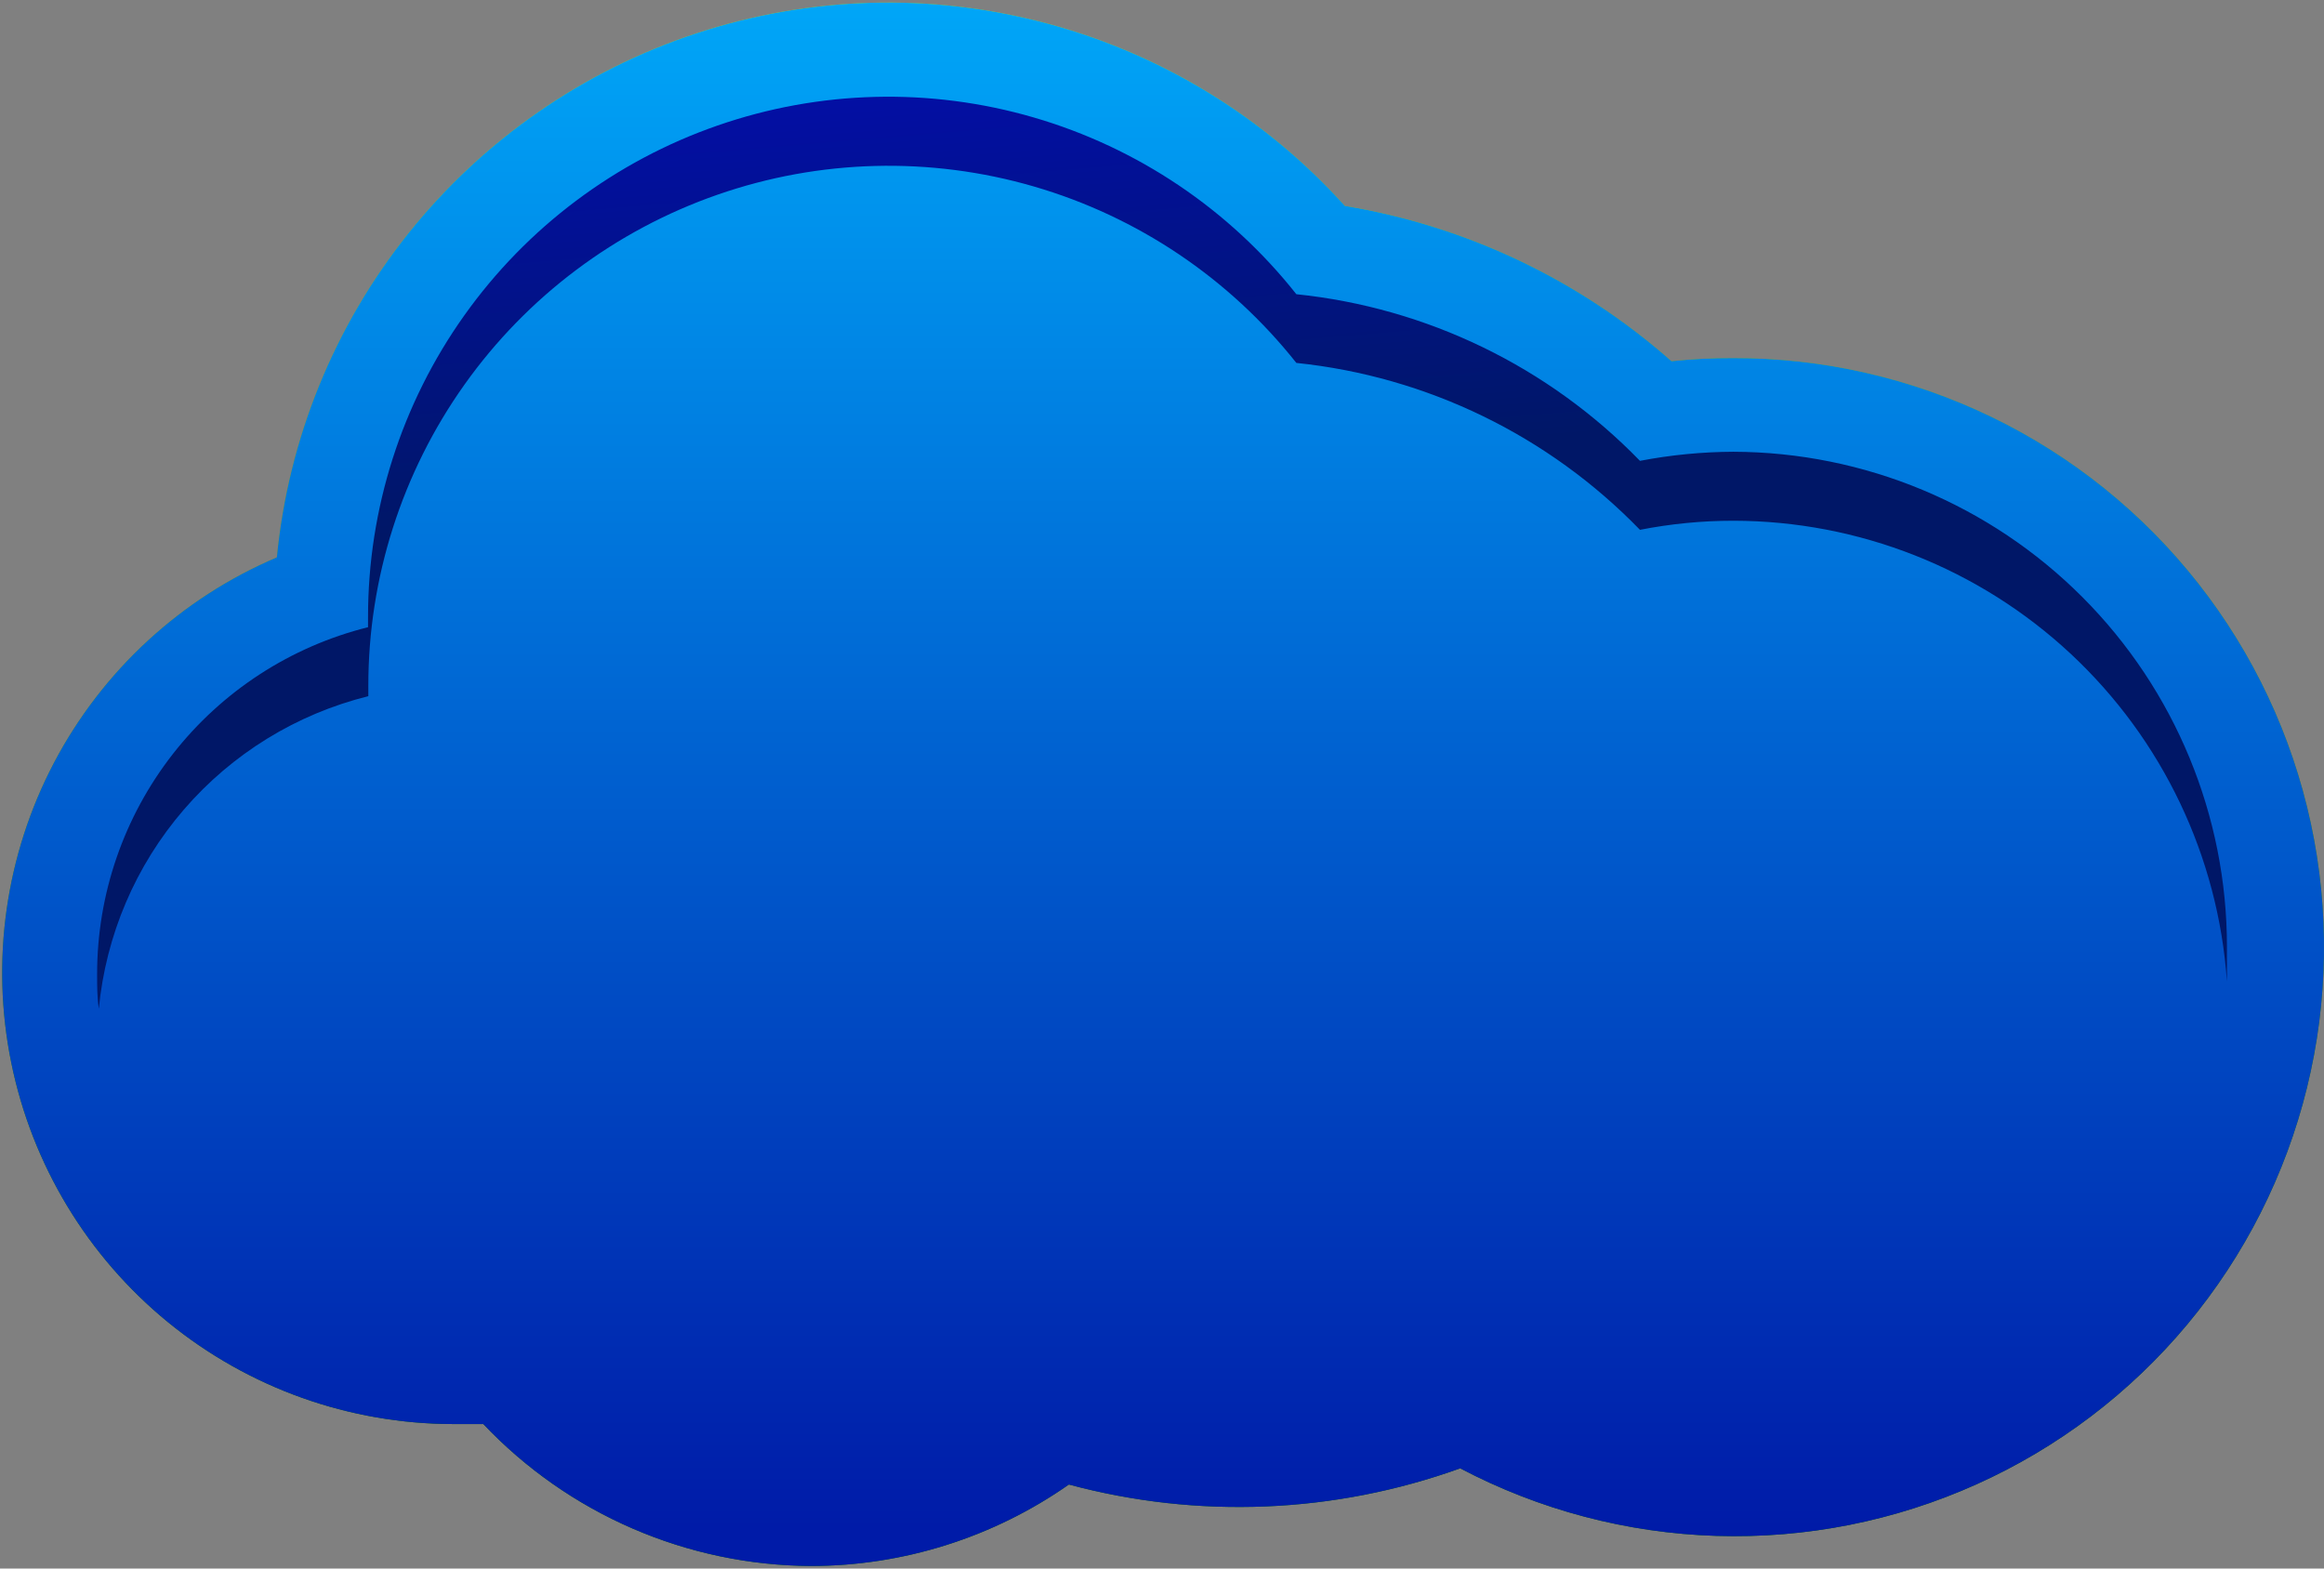 <svg width="600" height="405" viewBox="0 0 600 405" fill="none" xmlns="http://www.w3.org/2000/svg">
<rect x="0" y="0" width="600" height="405" fill="#808080" stroke="none"/>
<path d="M209.316 404.342C193.481 404.253 177.828 400.961 163.299 394.662C148.771 388.364 135.669 379.19 124.783 367.693C122.217 367.693 119.651 367.693 117.085 367.693C90.216 367.681 64.177 358.391 43.372 341.394C22.567 324.397 8.273 300.736 2.909 274.415C-2.455 248.094 1.441 220.728 13.936 196.948C26.432 173.168 46.76 154.434 71.482 143.914C74.45 113.291 86.266 84.193 105.489 60.168C124.712 36.143 150.511 18.228 179.742 8.609C208.973 -1.011 240.371 -1.919 270.11 5.993C299.848 13.906 326.641 30.298 347.223 53.171C378.541 58.336 407.766 72.233 431.536 93.265C436.844 92.704 442.18 92.435 447.518 92.459C470.618 92.405 493.427 97.612 514.214 107.683C535.002 117.755 553.222 132.426 567.494 150.586C581.765 168.745 591.713 189.916 596.582 212.491C601.451 235.066 601.115 258.454 595.597 280.88C590.08 303.306 579.526 324.181 564.738 341.922C549.949 359.663 531.314 373.804 510.245 383.273C489.176 392.742 466.227 397.29 443.138 396.571C420.05 395.853 397.428 389.887 376.989 379.127C344.533 390.819 309.271 392.277 275.96 383.305C256.433 396.992 233.164 404.337 209.316 404.342Z" fill="url(#paint0_linear_3135_10430)"/>
<path d="M209.316 404.342C193.481 404.253 177.828 400.961 163.299 394.662C148.771 388.364 135.669 379.19 124.783 367.693C122.217 367.693 119.651 367.693 117.085 367.693C90.216 367.681 64.177 358.391 43.372 341.394C22.567 324.397 8.273 300.736 2.909 274.415C-2.455 248.094 1.441 220.728 13.936 196.948C26.432 173.168 46.76 154.434 71.482 143.914C74.45 113.291 86.266 84.193 105.489 60.168C124.712 36.143 150.511 18.228 179.742 8.609C208.973 -1.011 240.371 -1.919 270.11 5.993C299.848 13.906 326.641 30.298 347.223 53.171C378.541 58.336 407.766 72.233 431.536 93.265C436.844 92.704 442.18 92.435 447.518 92.459C470.618 92.405 493.427 97.612 514.214 107.683C535.002 117.755 553.222 132.426 567.494 150.586C581.765 168.745 591.713 189.916 596.582 212.491C601.451 235.066 601.115 258.454 595.597 280.88C590.08 303.306 579.526 324.181 564.738 341.922C549.949 359.663 531.314 373.804 510.245 383.273C489.176 392.742 466.227 397.29 443.138 396.571C420.05 395.853 397.428 389.887 376.989 379.127C344.533 390.819 309.271 392.277 275.96 383.305C256.433 396.992 233.164 404.337 209.316 404.342Z" fill="url(#paint1_linear_3135_10430)"/>
<path d="M95.091 179.755C95.091 178.876 95.091 177.996 95.091 177.117C95.085 149.234 103.76 122.041 119.914 99.312C136.067 76.582 158.897 59.444 185.235 50.274C211.573 41.105 240.113 40.36 266.894 48.142C293.674 55.924 317.368 71.848 334.686 93.704C368.403 97.206 399.81 112.464 423.398 136.803C431.343 135.24 439.422 134.454 447.519 134.457C479.872 134.491 511.009 146.784 534.655 168.86C558.301 190.936 572.697 221.153 574.942 253.42C574.942 250.488 574.942 247.483 574.942 244.478C574.961 210.645 561.557 178.185 537.669 154.221C513.781 130.256 481.36 116.743 447.519 116.646C439.423 116.679 431.348 117.464 423.398 118.991C399.802 94.674 368.395 79.442 334.686 75.966C317.38 54.086 293.688 38.137 266.901 30.335C240.113 22.532 211.561 23.264 185.208 32.427C158.856 41.591 136.012 58.731 119.849 81.469C103.686 104.206 95.007 131.411 95.017 159.305C95.017 160.185 95.017 161.064 95.017 161.944C75.035 166.932 57.295 178.459 44.621 194.69C31.946 210.921 25.066 230.923 25.074 251.514C25.074 254.519 25.074 257.525 25.514 260.457C27.333 241.461 35.002 223.497 47.464 209.043C59.926 194.589 76.566 184.356 95.091 179.755Z" fill="url(#paint2_linear_3135_10430)"/>
<defs>
<linearGradient id="paint0_linear_3135_10430" x1="300.081" y1="-103.833" x2="300.081" y2="365.274" gradientUnits="userSpaceOnUse">
<stop stop-color="#FFFF00"/>
<stop offset="1" stop-color="#006700"/>
</linearGradient>
<linearGradient id="paint1_linear_3135_10430" x1="300.04" y1="-36.499" x2="300.04" y2="394.501" gradientUnits="userSpaceOnUse">
<stop stop-color="#00B3FF"/>
<stop offset="1" stop-color="#001BA8"/>
</linearGradient>
<linearGradient id="paint2_linear_3135_10430" x1="278.5" y1="-134" x2="300.081" y2="121.337" gradientUnits="userSpaceOnUse">
<stop stop-color="#0702FF"/>
<stop offset="1" stop-color="#001767"/>
</linearGradient>
</defs>
</svg>
